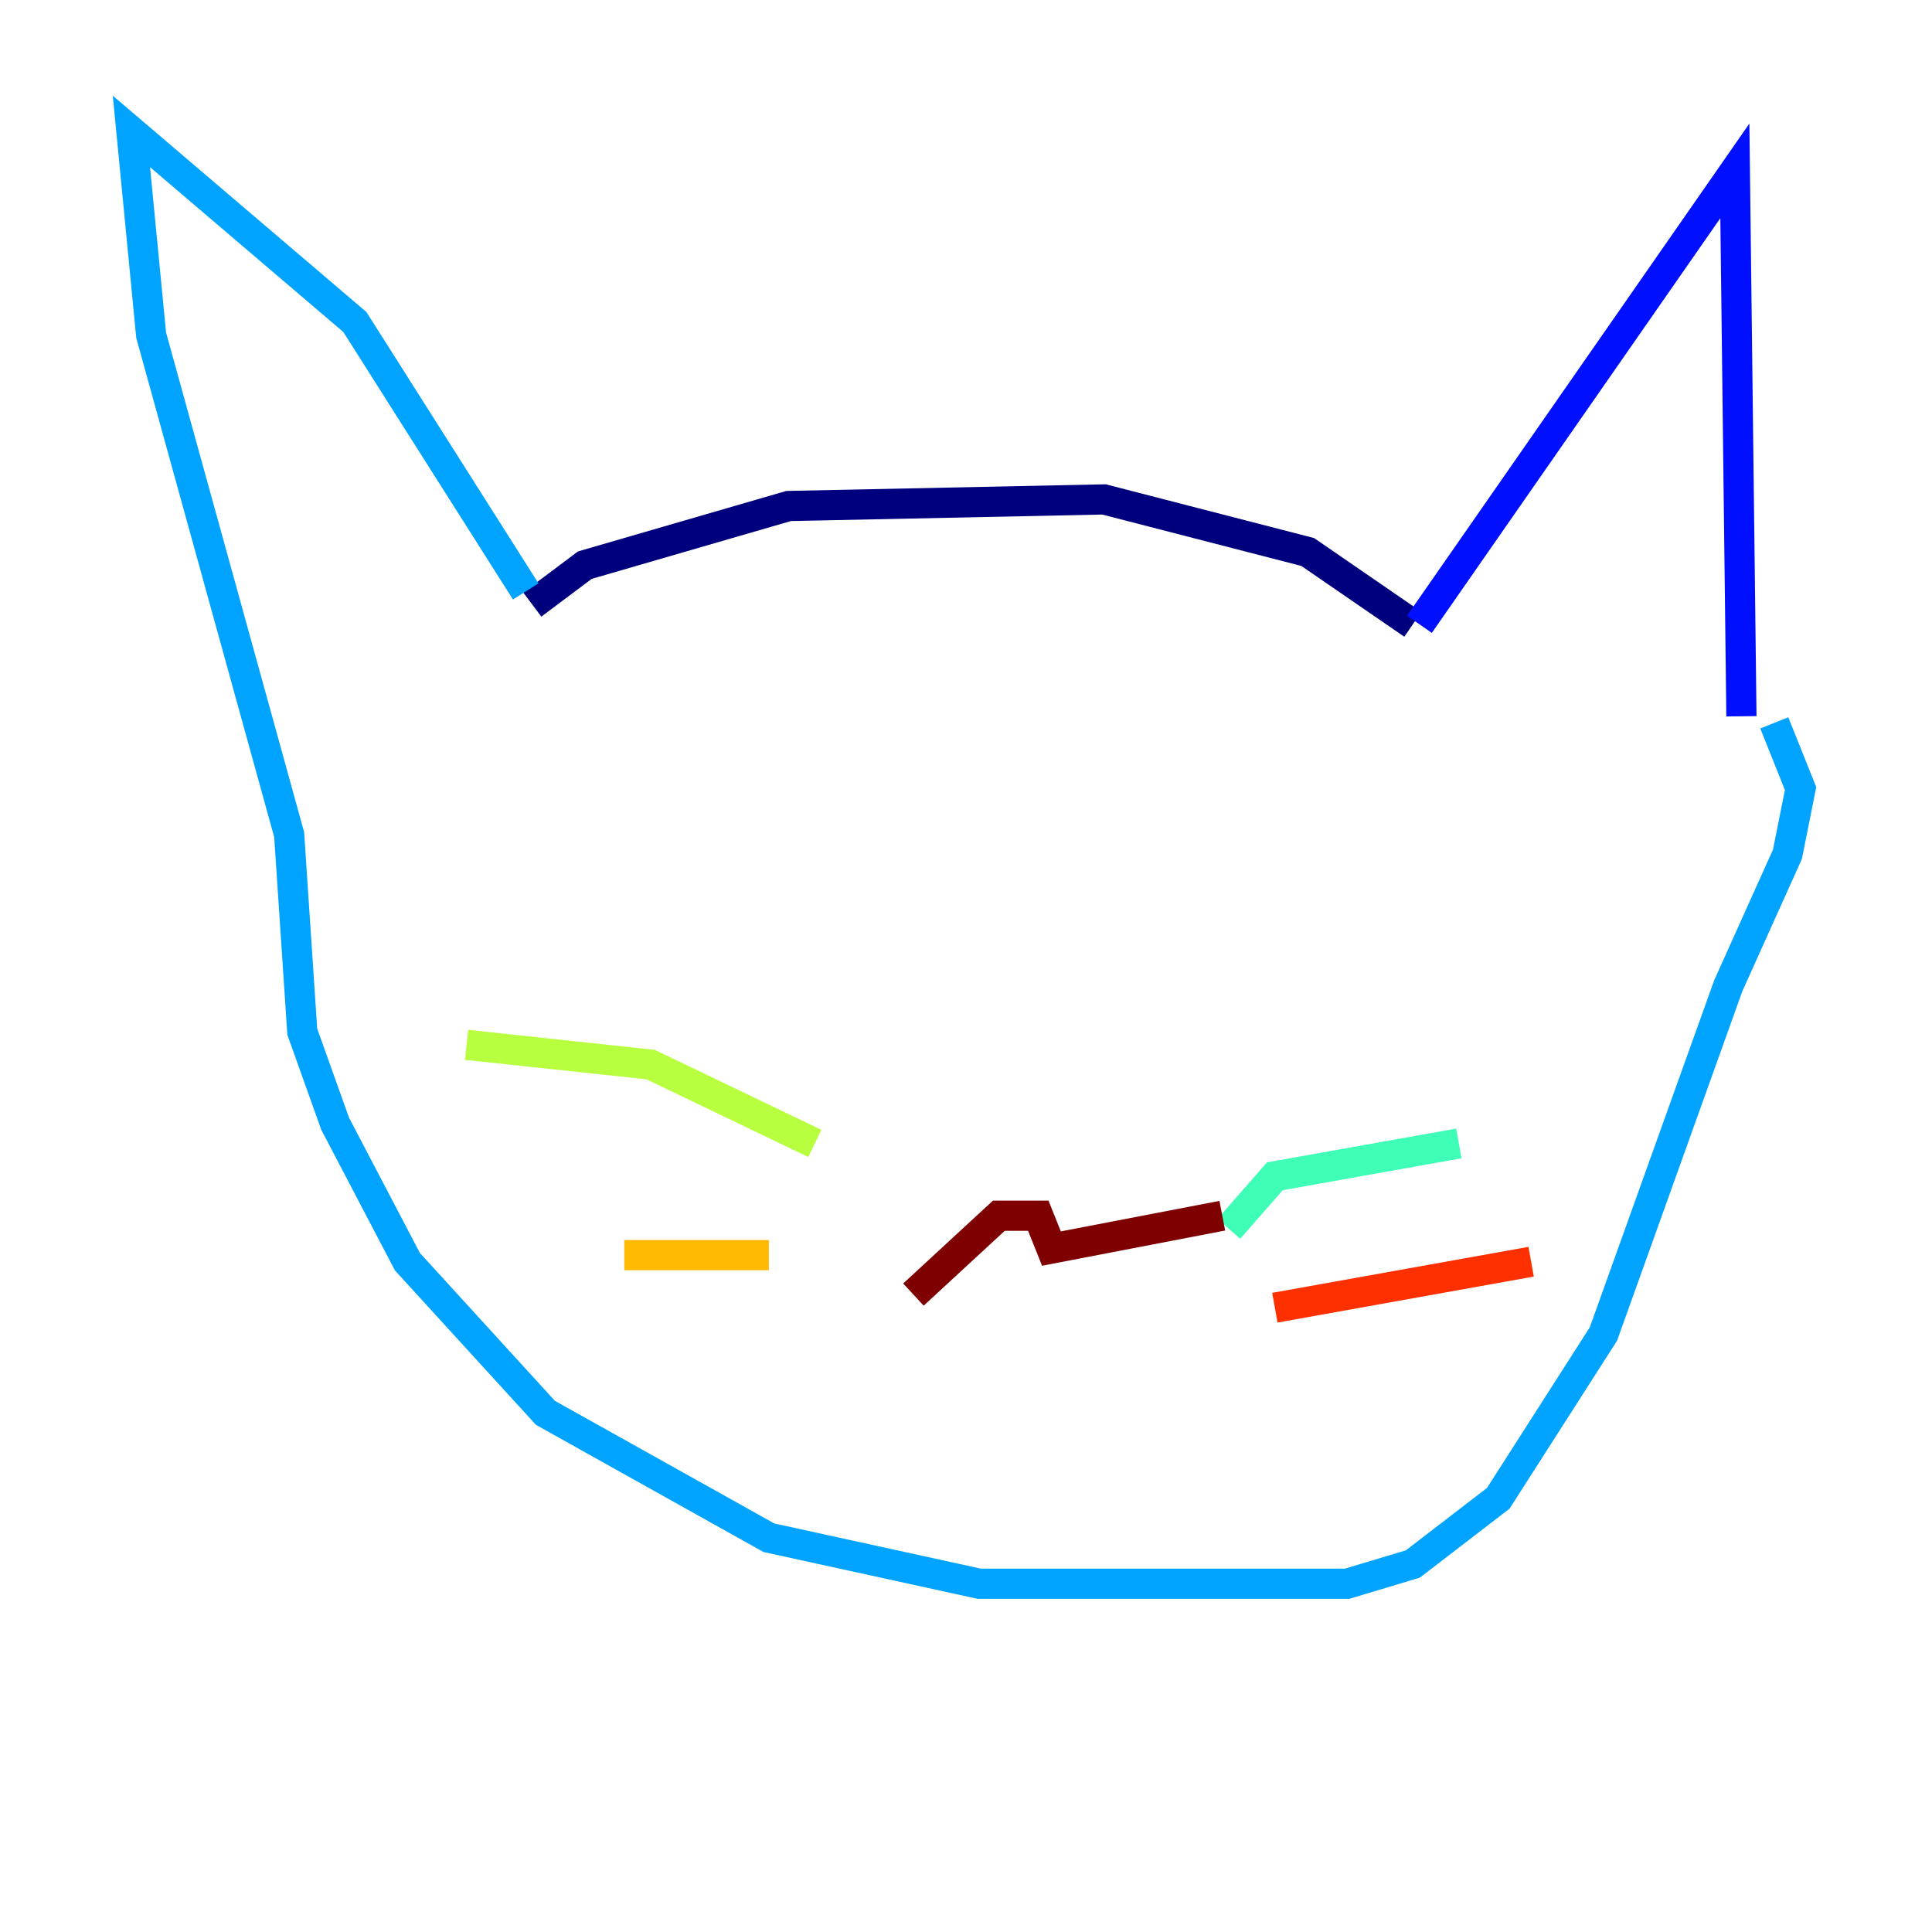 <?xml version="1.0" encoding="utf-8" ?>
<svg baseProfile="tiny" height="128" version="1.2" viewBox="0,0,128,128" width="128" xmlns="http://www.w3.org/2000/svg" xmlns:ev="http://www.w3.org/2001/xml-events" xmlns:xlink="http://www.w3.org/1999/xlink"><defs /><polyline fill="none" points="35.265,40.054 38.748,37.442 52.245,33.524 73.143,33.088 86.639,36.571 93.605,41.361" stroke="#00007f" stroke-width="2" /><polyline fill="none" points="94.041,41.361 114.939,11.32 115.374,47.456" stroke="#0010ff" stroke-width="2" /><polyline fill="none" points="34.83,39.184 23.51,21.333 8.707,8.707 10.014,22.204 19.157,55.292 20.027,68.354 22.204,74.449 26.993,83.592 36.136,93.605 50.939,101.878 64.871,104.925 89.252,104.925 93.605,103.619 99.265,99.265 106.231,88.381 114.503,65.306 118.422,56.599 119.293,52.245 117.551,47.891" stroke="#00a4ff" stroke-width="2" /><polyline fill="none" points="81.415,81.415 84.463,77.932 96.653,75.755" stroke="#3fffb7" stroke-width="2" /><polyline fill="none" points="53.986,75.755 43.102,70.531 30.912,69.225" stroke="#b7ff3f" stroke-width="2" /><polyline fill="none" points="50.939,83.156 41.361,83.156" stroke="#ffb900" stroke-width="2" /><polyline fill="none" points="84.463,86.639 101.442,83.592" stroke="#ff3000" stroke-width="2" /><polyline fill="none" points="60.517,85.769 66.177,80.544 68.789,80.544 69.66,82.721 80.98,80.544" stroke="#7f0000" stroke-width="2" /></svg>